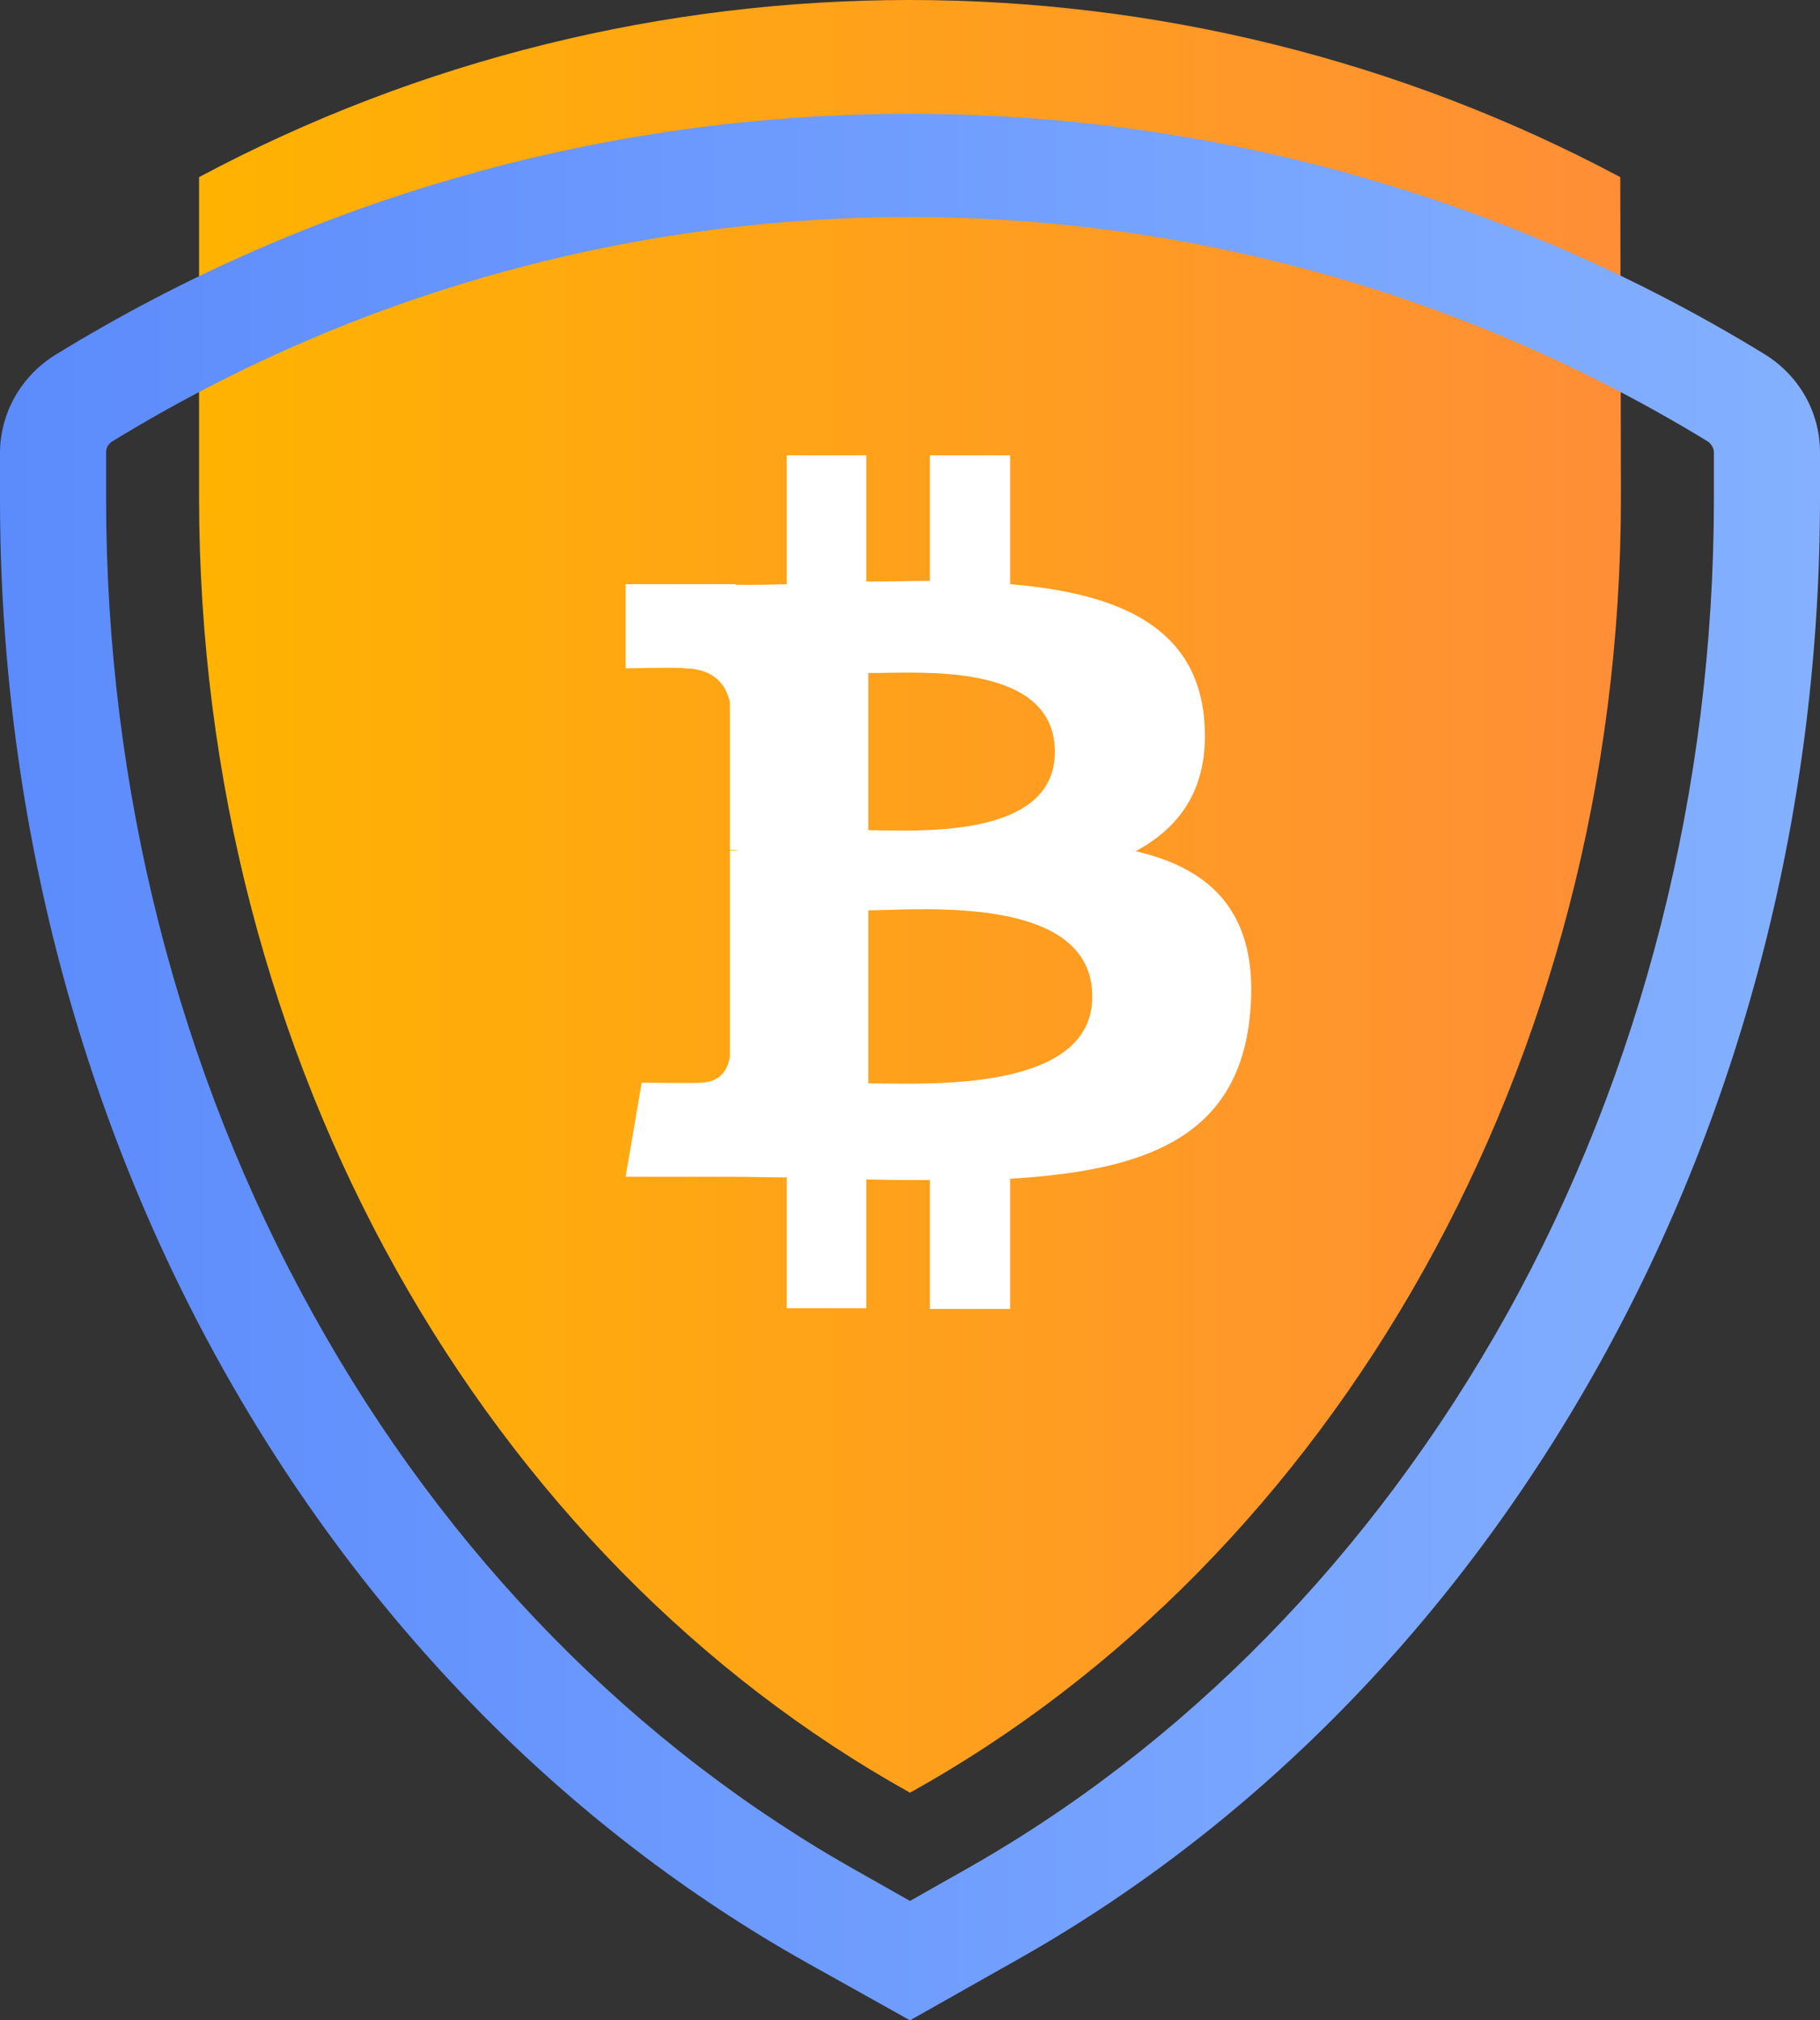 <svg width="64" height="71" viewBox="0 0 64 71" fill="none" xmlns="http://www.w3.org/2000/svg">
<rect x="0" y="0" width="64" height="71" fill="#333333" stroke="none"/>
<path d="M56.977 6.225C41.398 -2.075 22.555 -2.075 7 6.225V17.452C7 37.482 17.197 54.768 32 63C46.803 54.791 57 37.482 57 17.452L56.977 6.225Z" fill="url(#paint0_linear)"/>
<path fill-rule="evenodd" clip-rule="evenodd" d="M28.385 68.982L32 71L35.615 68.959C44.096 64.221 51.209 56.965 56.237 47.941C61.312 38.849 64 28.306 64 17.513V15.904C64 14.475 63.258 13.183 62.03 12.434C53.017 6.925 42.636 4 32 4C21.364 4 10.983 6.925 1.97 12.457C0.741 13.205 0 14.521 0 15.926V17.536C0 28.329 2.688 38.849 7.762 47.964C12.791 56.988 19.928 64.243 28.385 68.982ZM3.939 15.518C12.374 10.349 22.059 7.628 32 7.628C41.941 7.628 51.626 10.371 60.061 15.518C60.177 15.609 60.269 15.745 60.269 15.904V17.513C60.269 27.716 57.744 37.647 52.97 46.218C48.267 54.63 41.639 61.409 33.761 65.808L32 66.805L30.239 65.808C22.361 61.409 15.71 54.653 11.03 46.218C6.256 37.647 3.731 27.716 3.731 17.513V15.904C3.731 15.745 3.8 15.609 3.939 15.518Z" fill="url(#paint1_linear)"/>
<path fill-rule="evenodd" clip-rule="evenodd" d="M42.337 25.199C42.007 21.917 39.139 20.831 35.519 20.53V16H32.697V20.415C32.333 20.415 31.957 20.42 31.581 20.426L31.58 20.426C31.204 20.432 30.828 20.438 30.464 20.438V16H27.666V20.53C27.055 20.553 26.467 20.553 25.879 20.553V20.53H22V23.488C22 23.488 24.069 23.442 24.045 23.488C25.174 23.488 25.55 24.136 25.668 24.69V29.867C25.738 29.867 25.856 29.867 25.973 29.891H25.668V37.125C25.621 37.471 25.409 38.049 24.61 38.049C24.657 38.072 22.564 38.049 22.564 38.049L22 41.354H25.668C26.012 41.354 26.349 41.36 26.684 41.366L26.685 41.366C27.014 41.372 27.34 41.377 27.666 41.377V45.977H30.464V41.447C31.239 41.47 31.992 41.47 32.697 41.47H32.697V46H35.519V41.424C40.244 41.146 43.559 39.991 43.959 35.623C44.288 32.109 42.619 30.538 39.938 29.914C41.561 29.035 42.572 27.602 42.337 25.199ZM38.41 35.022C38.41 38.173 33.34 38.107 31.054 38.077C30.859 38.075 30.684 38.072 30.534 38.072V31.994C30.704 31.992 30.907 31.986 31.134 31.979C33.457 31.909 38.41 31.759 38.41 35.022ZM30.999 29.18C32.913 29.212 37.094 29.282 37.094 26.424C37.094 23.545 33.148 23.611 31.169 23.645C30.923 23.649 30.708 23.653 30.534 23.65V29.174C30.667 29.174 30.823 29.177 30.999 29.18Z" fill="white"/>
<defs>
<linearGradient id="paint0_linear" x1="6.985" y1="62.997" x2="56.967" y2="62.997" gradientUnits="userSpaceOnUse">
<stop stop-color="#FFB300"/>
<stop offset="1" stop-color="#FF8E37"/>
</linearGradient>
<linearGradient id="paint1_linear" x1="0.018" y1="70.984" x2="63.98" y2="70.984" gradientUnits="userSpaceOnUse">
<stop stop-color="#5C8BFC"/>
<stop offset="1" stop-color="#84B0FF"/>
</linearGradient>
</defs>
</svg>
